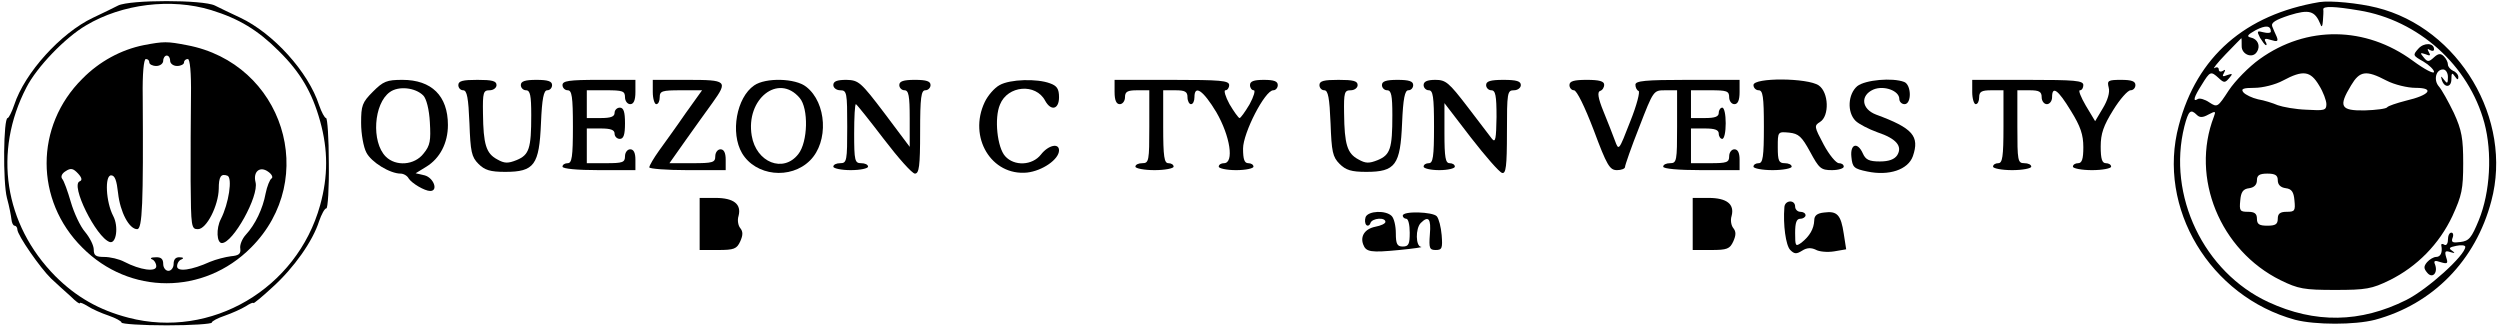 <?xml version="1.0" standalone="no"?>
<!DOCTYPE svg PUBLIC "-//W3C//DTD SVG 20010904//EN"
 "http://www.w3.org/TR/2001/REC-SVG-20010904/DTD/svg10.dtd">
<svg version="1.0" xmlns="http://www.w3.org/2000/svg"
 width="720pt" height="96pt" viewBox="0 0 720 96"
 preserveAspectRatio="xMidYMid meet">
<g transform="translate(0,96) scale(0.1,-0.1)"
fill="#000000" stroke="none">
<path d="M340 944 c-14 -7 -46 -23 -72 -35 -93 -44 -197 -159 -227 -251 -7
-21 -16 -38 -19 -38 -12 0 -14 -184 -2 -230 7 -25 12 -53 13 -62 1 -10 5 -18
9 -18 4 0 8 -5 8 -11 0 -16 66 -111 97 -141 15 -14 40 -37 56 -51 15 -15 27
-24 27 -20 0 3 10 -1 23 -9 12 -8 39 -20 60 -27 20 -7 37 -16 37 -20 0 -4 58
-8 130 -8 72 0 130 4 130 8 0 4 17 13 38 20 20 7 47 19 60 27 12 8 22 12 22 9
0 -2 25 18 55 46 62 56 116 133 134 190 7 20 16 37 21 37 4 0 8 58 7 130 0 72
-4 130 -8 130 -4 0 -13 17 -20 37 -31 96 -132 207 -227 252 -26 12 -59 28 -73
35 -34 17 -245 17 -279 0z m268 -13 c81 -25 135 -58 195 -118 62 -61 96 -119
119 -202 23 -83 23 -159 0 -242 -67 -241 -314 -386 -552 -324 -85 22 -151 60
-211 120 -147 149 -179 358 -83 543 30 59 112 144 172 179 104 62 245 79 360
44z"/>
<path d="M414 830 c-65 -13 -128 -47 -177 -97 -137 -136 -137 -350 0 -486 136
-137 350 -137 486 0 198 198 93 531 -185 583 -57 11 -66 11 -124 0z m76 -45
c0 -8 9 -15 20 -15 11 0 20 5 20 10 0 6 5 10 11 10 6 0 10 -38 9 -107 -1 -60
-1 -170 -1 -245 1 -132 2 -138 21 -138 25 0 59 68 60 116 0 35 6 45 25 38 15
-6 4 -80 -19 -125 -14 -27 -12 -69 3 -69 32 0 107 135 97 175 -8 31 13 48 37
30 10 -7 14 -16 9 -19 -5 -3 -13 -23 -17 -43 -8 -44 -30 -90 -57 -119 -11 -12
-18 -30 -16 -40 2 -15 -4 -20 -27 -22 -16 -2 -43 -9 -60 -16 -53 -24 -95 -30
-95 -13 0 9 6 18 13 20 7 3 5 6 -5 6 -12 1 -18 -6 -18 -19 0 -11 -7 -20 -15
-20 -8 0 -15 9 -15 20 0 14 -6 20 -22 19 -13 0 -17 -3 -10 -6 6 -2 12 -11 12
-20 0 -17 -46 -11 -92 13 -15 8 -41 14 -58 14 -24 0 -30 4 -30 21 0 12 -11 34
-25 51 -14 16 -32 55 -41 86 -9 31 -20 62 -25 67 -5 7 0 16 10 22 15 10 22 8
36 -7 11 -12 12 -19 5 -22 -29 -9 47 -162 86 -175 19 -6 26 45 10 75 -21 40
-25 117 -6 117 11 0 16 -15 20 -51 6 -55 32 -104 55 -104 15 0 18 73 16 383
-1 65 3 107 9 107 6 0 10 -4 10 -10 0 -5 9 -10 20 -10 11 0 20 7 20 15 0 8 5
15 10 15 6 0 10 -7 10 -15z"/>
<path d="M6680 954 c-214 -36 -353 -157 -405 -355 -64 -238 90 -493 335 -560
58 -15 172 -15 230 0 167 45 290 171 335 342 63 235 -93 498 -330 557 -52 13
-133 21 -165 16z m114 -24 c171 -28 316 -158 361 -324 23 -86 17 -199 -16
-280 -21 -51 -28 -60 -53 -63 -22 -3 -27 -1 -23 11 4 9 2 16 -3 16 -6 0 -10
-9 -10 -21 0 -11 -5 -17 -10 -14 -6 4 -10 3 -9 -2 4 -20 -2 -33 -15 -33 -7 0
-19 -7 -26 -15 -10 -12 -10 -18 0 -30 15 -19 32 -1 23 23 -5 11 -1 13 16 7 20
-6 22 -4 16 14 -5 17 -3 20 12 15 13 -4 15 -3 5 4 -11 7 -8 10 12 14 14 3 26
2 26 -3 0 -24 -108 -122 -170 -153 -132 -66 -263 -68 -397 -6 -186 86 -292
307 -242 506 12 46 18 51 36 33 8 -8 17 -8 33 1 21 11 22 10 16 -6 -68 -176
18 -385 192 -471 51 -25 68 -28 157 -28 89 0 106 3 157 28 79 39 143 104 181
185 27 59 31 77 31 152 0 71 -4 95 -27 145 -16 33 -35 67 -43 76 -16 18 -9 49
12 49 8 0 14 -10 14 -22 0 -19 -2 -20 -11 -8 -9 12 -10 12 -7 1 7 -25 28 -24
28 1 0 18 2 20 10 8 7 -10 10 -11 10 -2 0 7 -7 15 -15 18 -8 4 -15 12 -15 18
0 7 -5 17 -12 24 -9 9 -16 8 -28 -3 -15 -14 -19 -14 -30 0 -11 13 -10 14 5 9
14 -6 16 -4 10 6 -5 9 -4 11 3 6 7 -4 12 -3 12 2 0 19 -29 20 -45 2 -17 -19
-16 -20 14 -37 17 -10 31 -24 31 -30 0 -7 -27 7 -61 32 -136 100 -306 102
-441 5 -31 -22 -71 -63 -89 -90 -32 -49 -33 -50 -56 -35 -13 9 -28 13 -33 10
-16 -10 -12 5 11 41 24 39 26 40 49 19 15 -14 18 -14 30 0 11 13 10 14 -5 9
-14 -6 -16 -4 -10 6 5 9 4 11 -3 6 -7 -4 -12 -2 -12 4 0 6 -6 8 -12 4 -7 -4 7
14 32 40 24 25 45 46 45 46 1 0 1 -10 1 -22 -1 -25 32 -38 44 -17 11 17 2 37
-18 41 -13 3 -9 8 14 21 29 15 44 14 44 -4 0 -4 -10 -5 -21 -2 -19 5 -20 4
-10 -16 7 -11 14 -21 17 -21 3 0 2 5 -2 11 -4 8 1 9 16 4 19 -6 22 -4 17 9 -4
9 -10 22 -13 30 -4 11 10 19 49 32 58 18 74 13 90 -26 3 -10 6 -6 7 10 1 14 2
28 1 33 -1 10 32 9 103 -3z m-115 -216 c12 -19 21 -44 21 -54 0 -18 -6 -19
-57 -16 -32 1 -69 8 -83 13 -14 6 -39 14 -57 17 -17 4 -36 13 -42 20 -8 10 -1
13 32 13 23 0 60 9 82 21 58 31 79 28 104 -14z m194 14 c23 -12 61 -21 84 -21
56 0 41 -21 -28 -37 -27 -7 -51 -15 -54 -19 -2 -4 -31 -8 -65 -9 -69 -1 -76
11 -39 72 25 42 43 45 102 14z m-313 -287 c0 -13 8 -21 23 -23 17 -2 23 -11
25 -35 3 -30 1 -33 -22 -33 -19 0 -26 -5 -26 -20 0 -16 -7 -20 -30 -20 -23 0
-30 4 -30 20 0 15 -7 20 -26 20 -23 0 -25 3 -22 33 2 24 8 33 26 35 14 2 22
10 22 23 0 14 7 19 30 19 23 0 30 -5 30 -19z"/>
<path d="M1074 696 c-31 -31 -34 -40 -34 -90 0 -32 7 -70 15 -85 14 -28 68
-61 99 -61 8 0 19 -6 23 -14 9 -14 46 -36 62 -36 24 0 10 38 -16 45 l-26 6 31
19 c39 24 62 68 62 120 0 84 -47 130 -131 130 -45 0 -55 -4 -85 -34z m145 -11
c9 -9 17 -40 19 -77 3 -53 1 -67 -18 -90 -26 -34 -80 -38 -109 -9 -42 42 -35
153 12 186 25 18 73 13 96 -10z"/>
<path d="M1320 715 c0 -8 6 -15 14 -15 11 0 15 -22 18 -95 3 -82 6 -97 26
-117 18 -18 34 -23 77 -23 84 0 98 20 103 140 3 72 8 95 18 95 8 0 14 7 14 15
0 11 -12 15 -45 15 -33 0 -45 -4 -45 -15 0 -8 7 -15 15 -15 12 0 15 -15 15
-72 0 -96 -6 -114 -42 -129 -25 -10 -35 -10 -56 2 -32 17 -40 43 -41 132 -1
61 1 67 19 67 11 0 20 7 20 15 0 12 -13 15 -55 15 -42 0 -55 -3 -55 -15z"/>
<path d="M1620 715 c0 -8 7 -15 15 -15 12 0 15 -18 15 -105 0 -87 -3 -105 -15
-105 -8 0 -15 -4 -15 -10 0 -6 42 -10 105 -10 l105 0 0 30 c0 20 -5 30 -15 30
-8 0 -15 -9 -15 -20 0 -18 -7 -20 -55 -20 l-55 0 0 50 0 50 40 0 c29 0 40 -4
40 -15 0 -8 7 -15 15 -15 11 0 15 12 15 45 0 33 -4 45 -15 45 -8 0 -15 -7 -15
-15 0 -11 -11 -15 -40 -15 l-40 0 0 40 0 40 55 0 c48 0 55 -2 55 -20 0 -11 7
-20 15 -20 10 0 15 11 15 35 l0 35 -105 0 c-87 0 -105 -3 -105 -15z"/>
<path d="M1880 695 c0 -19 5 -35 10 -35 6 0 10 9 10 20 0 18 7 20 61 20 l61 0
-48 -67 c-26 -38 -61 -86 -76 -107 -15 -21 -28 -43 -28 -48 0 -4 50 -8 110 -8
l110 0 0 30 c0 20 -5 30 -15 30 -8 0 -15 -9 -15 -20 0 -18 -7 -20 -66 -20
l-66 0 48 68 c26 37 61 85 76 106 45 63 42 66 -72 66 l-100 0 0 -35z"/>
<path d="M2172 714 c-51 -35 -69 -137 -35 -195 39 -66 140 -77 196 -21 54 54
48 166 -11 212 -31 25 -117 27 -150 4z m131 -36 c26 -30 24 -127 -4 -162 -43
-55 -121 -24 -134 53 -18 106 77 181 138 109z"/>
<path d="M2400 715 c0 -8 9 -15 20 -15 19 0 20 -7 20 -105 0 -98 -1 -105 -20
-105 -11 0 -20 -4 -20 -10 0 -5 23 -10 50 -10 28 0 50 5 50 10 0 6 -9 10 -20
10 -18 0 -20 7 -20 85 0 47 2 85 5 85 2 0 38 -45 80 -100 42 -55 82 -100 90
-100 12 0 15 21 15 120 0 100 3 120 15 120 8 0 15 7 15 15 0 11 -12 15 -45 15
-33 0 -45 -4 -45 -15 0 -8 7 -15 15 -15 12 0 15 -16 15 -81 l0 -82 -72 96
c-69 91 -75 96 -110 97 -27 0 -38 -4 -38 -15z"/>
<path d="M2879 715 c-15 -8 -34 -30 -43 -49 -48 -101 19 -213 122 -203 44 5
92 38 92 64 0 22 -31 15 -52 -12 -25 -32 -77 -34 -103 -5 -23 25 -32 110 -15
149 22 55 103 62 130 11 17 -31 40 -25 40 10 0 24 -6 33 -26 40 -37 14 -115
12 -145 -5z"/>
<path d="M3210 695 c0 -24 5 -35 15 -35 8 0 15 9 15 20 0 16 7 20 35 20 l35 0
0 -105 c0 -98 -1 -105 -20 -105 -11 0 -20 -4 -20 -10 0 -5 25 -10 55 -10 30 0
55 5 55 10 0 6 -7 10 -15 10 -12 0 -15 18 -15 105 l0 105 35 0 c28 0 35 -4 35
-20 0 -11 5 -20 10 -20 6 0 10 9 10 20 0 37 25 20 63 -43 40 -69 52 -147 22
-147 -8 0 -15 -4 -15 -10 0 -5 23 -10 50 -10 28 0 50 5 50 10 0 6 -7 10 -15
10 -11 0 -15 11 -15 42 0 45 63 168 87 168 7 0 13 7 13 15 0 11 -11 15 -40 15
-29 0 -40 -4 -40 -15 0 -8 5 -15 11 -15 5 0 0 -18 -12 -40 -13 -22 -26 -40
-29 -40 -3 0 -16 18 -29 40 -12 22 -17 40 -12 40 6 0 11 7 11 15 0 13 -25 15
-165 15 l-165 0 0 -35z"/>
<path d="M3800 715 c0 -8 6 -15 14 -15 11 0 15 -22 18 -95 3 -82 6 -97 26
-117 18 -18 34 -23 77 -23 84 0 98 20 103 140 3 72 8 95 18 95 8 0 14 7 14 15
0 11 -12 15 -45 15 -33 0 -45 -4 -45 -15 0 -8 7 -15 15 -15 12 0 15 -15 15
-72 0 -96 -6 -114 -42 -129 -25 -10 -35 -10 -56 2 -32 17 -40 43 -41 132 -1
61 1 67 19 67 11 0 20 7 20 15 0 12 -13 15 -55 15 -42 0 -55 -3 -55 -15z"/>
<path d="M4100 715 c0 -8 7 -15 15 -15 12 0 15 -18 15 -105 0 -87 -3 -105 -15
-105 -8 0 -15 -4 -15 -10 0 -5 20 -10 45 -10 25 0 45 5 45 10 0 6 -7 10 -15
10 -12 0 -15 16 -15 87 l0 86 76 -99 c42 -54 82 -100 90 -102 11 -3 14 18 14
117 0 114 1 121 20 121 11 0 20 7 20 15 0 11 -12 15 -50 15 -38 0 -50 -4 -50
-15 0 -8 7 -15 15 -15 12 0 15 -15 15 -77 -1 -63 -3 -75 -13 -63 -7 9 -38 50
-71 93 -53 69 -62 77 -92 77 -24 0 -34 -5 -34 -15z"/>
<path d="M4520 715 c0 -8 6 -15 13 -15 8 0 31 -47 57 -115 38 -102 46 -115 67
-115 12 0 23 4 23 9 0 5 18 57 41 115 41 106 41 106 75 106 l34 0 0 -105 c0
-98 -1 -105 -20 -105 -11 0 -20 -4 -20 -10 0 -6 43 -10 110 -10 l110 0 0 30
c0 20 -5 30 -15 30 -8 0 -15 -9 -15 -20 0 -18 -7 -20 -55 -20 l-55 0 0 50 0
50 40 0 c29 0 40 -4 40 -15 0 -8 5 -15 10 -15 6 0 10 20 10 45 0 25 -4 45 -10
45 -5 0 -10 -7 -10 -15 0 -11 -11 -15 -40 -15 l-40 0 0 40 0 40 55 0 c48 0 55
-2 55 -20 0 -11 7 -20 15 -20 10 0 15 11 15 35 l0 35 -150 0 c-123 0 -150 -3
-150 -14 0 -8 4 -16 9 -18 5 -1 -5 -41 -24 -88 -33 -85 -33 -85 -44 -55 -6 17
-21 54 -33 84 -16 39 -18 56 -10 59 7 2 12 10 12 18 0 10 -14 14 -50 14 -38 0
-50 -4 -50 -15z"/>
<path d="M5050 715 c0 -8 7 -15 15 -15 12 0 15 -18 15 -105 0 -87 -3 -105 -15
-105 -8 0 -15 -4 -15 -10 0 -5 25 -10 55 -10 30 0 55 5 55 10 0 6 -9 10 -20
10 -17 0 -20 7 -20 46 0 45 0 45 33 42 27 -3 36 -11 60 -55 26 -48 31 -53 63
-53 19 0 34 5 34 10 0 6 -6 10 -14 10 -8 0 -28 24 -44 54 -27 51 -28 54 -10
65 27 17 25 85 -4 105 -32 22 -188 23 -188 1z"/>
<path d="M5349 712 c-27 -23 -30 -75 -5 -100 9 -9 38 -24 63 -33 54 -18 73
-40 57 -66 -8 -12 -24 -18 -50 -18 -31 0 -41 5 -49 23 -15 34 -37 28 -33 -10
3 -30 7 -34 46 -42 62 -13 117 5 131 44 20 58 0 81 -106 120 -42 16 -46 55 -8
72 30 13 75 -3 75 -27 0 -8 7 -15 15 -15 21 0 20 56 -1 64 -34 13 -112 6 -135
-12z"/>
<path d="M5680 695 c0 -19 5 -35 10 -35 6 0 10 9 10 20 0 16 7 20 35 20 l35 0
0 -105 c0 -87 -3 -105 -15 -105 -8 0 -15 -4 -15 -10 0 -5 25 -10 55 -10 30 0
55 5 55 10 0 6 -9 10 -20 10 -19 0 -20 7 -20 105 l0 105 35 0 c28 0 35 -4 35
-20 0 -11 7 -20 15 -20 8 0 15 9 15 20 0 34 17 22 54 -39 28 -45 36 -69 36
-105 0 -34 -4 -46 -15 -46 -8 0 -15 -4 -15 -10 0 -5 25 -10 55 -10 30 0 55 5
55 10 0 6 -7 10 -15 10 -11 0 -15 12 -15 48 0 37 8 60 36 105 19 31 42 57 50
57 8 0 14 7 14 15 0 11 -11 15 -41 15 -38 0 -41 -2 -36 -22 4 -14 -3 -37 -17
-60 l-22 -37 -27 45 c-14 24 -22 44 -17 44 6 0 10 7 10 15 0 13 -24 15 -160
15 l-160 0 0 -35z"/>
<path d="M2015 315 l0 -75 53 0 c46 0 54 3 64 25 8 18 8 28 0 38 -6 7 -9 23
-5 35 9 34 -14 52 -66 52 l-46 0 0 -75z"/>
<path d="M4875 315 l0 -75 53 0 c46 0 54 3 64 25 8 18 8 28 0 38 -6 7 -9 23
-5 35 9 34 -14 52 -66 52 l-46 0 0 -75z"/>
<path d="M5139 363 c-4 -50 4 -110 17 -123 12 -12 18 -12 34 -2 14 9 26 9 39
3 10 -6 34 -8 53 -5 l35 6 -7 45 c-8 54 -19 66 -56 61 -21 -2 -29 -9 -29 -23
-1 -24 -13 -45 -37 -64 -17 -12 -18 -10 -18 28 0 30 4 41 15 41 8 0 15 5 15
10 0 6 -7 10 -15 10 -8 0 -15 7 -15 15 0 21 -30 19 -31 -2z"/>
<path d="M3933 335 c-3 -9 -2 -19 2 -23 4 -4 10 -1 12 6 5 14 43 17 43 3 0 -5
-13 -11 -29 -14 -30 -6 -44 -27 -35 -51 8 -22 22 -24 104 -16 41 4 69 8 63 9
-16 1 -17 53 -1 69 22 22 30 12 26 -33 -3 -40 -1 -45 17 -45 18 0 20 5 17 43
-2 23 -8 47 -14 54 -11 13 -98 16 -98 2 0 -5 5 -9 10 -9 6 0 10 -18 10 -40 0
-33 -3 -40 -20 -40 -16 0 -20 7 -20 38 0 21 -5 43 -12 50 -17 17 -67 15 -75
-3z"/>
</g>
</svg>
